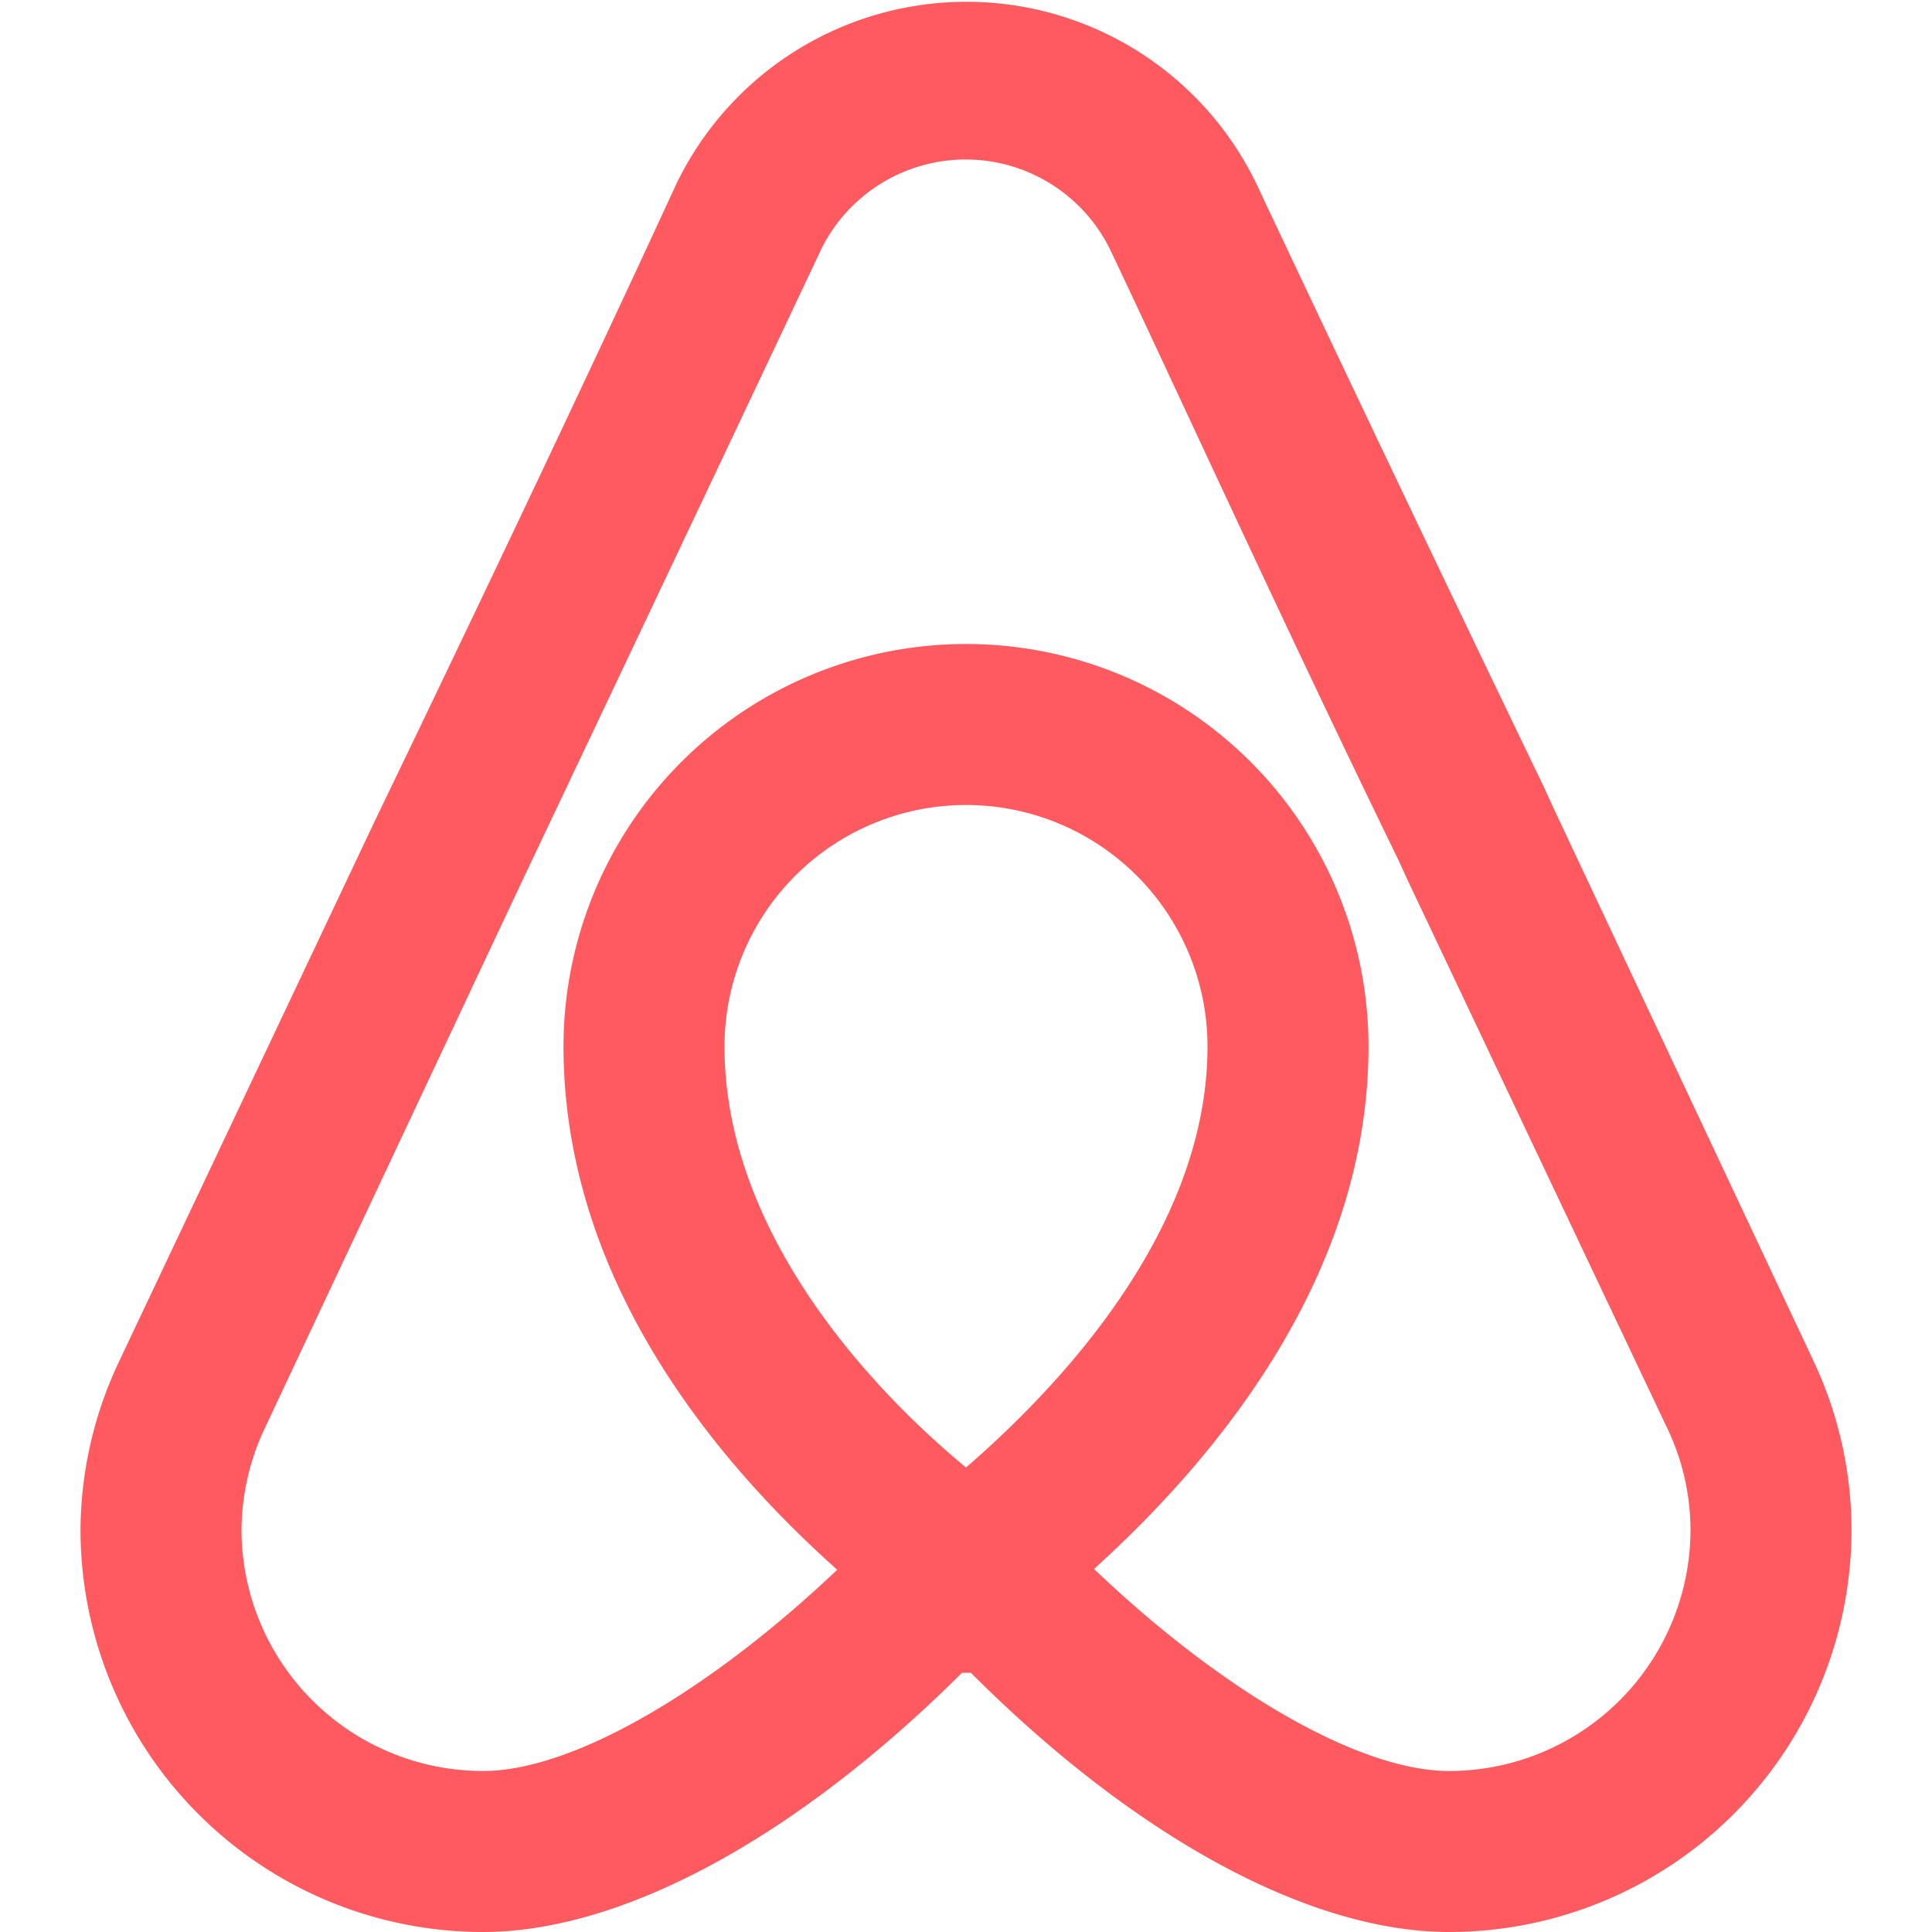 <?xml version="1.0" ?>
<svg viewBox="0 0 24 24" xmlns="http://www.w3.org/2000/svg" width="34px" height="34px">
    <title/>
    <g id="Airbnb">
        <path d="M22.52,16.89,19.28,10l-.1-.22C17.84,7,16.5,4.18,15.62,2.31a4,4,0,0,0-7.23,0c-.92,2-2.34,5-3.73,7.88l-3.17,6.7A4.94,4.94,0,0,0,1,19a5,5,0,0,0,5,5c1.73,0,3.89-1.17,5.95-3.22l.05,0,.06,0C14.11,22.83,16.27,24,18,24a5,5,0,0,0,5-5A4.93,4.93,0,0,0,22.52,16.89ZM12,
        18.23c-1.21-1-3-2.94-3-5.23a3,3,0,0,1,6,0C15,15.26,13.2,17.19,12,18.23ZM18,22c-1.12,
        0-2.83-1-4.41-2.51C15.16,18.07,17,15.81,17,13A5,5,0,0,0,7,13c0,2.85,1.83,
        5.1,3.4,6.5C8.82,21,7.12,22,6,22a3,3,0,0,1-3-3,3,3,0,0,1,.29-1.26L6.46,11c1.39-2.93,2.81-5.93,3.73-7.88a2,2,0,0,1,3.61,0C14.69,5,16,7.87,17.37,10.68l.1.22,3.24,6.84A2.94,2.94,0,0,1,21,19,3,3,0,0,1,18,22Z"
              style="fill:#FF5A5F"/>
    </g>
</svg>